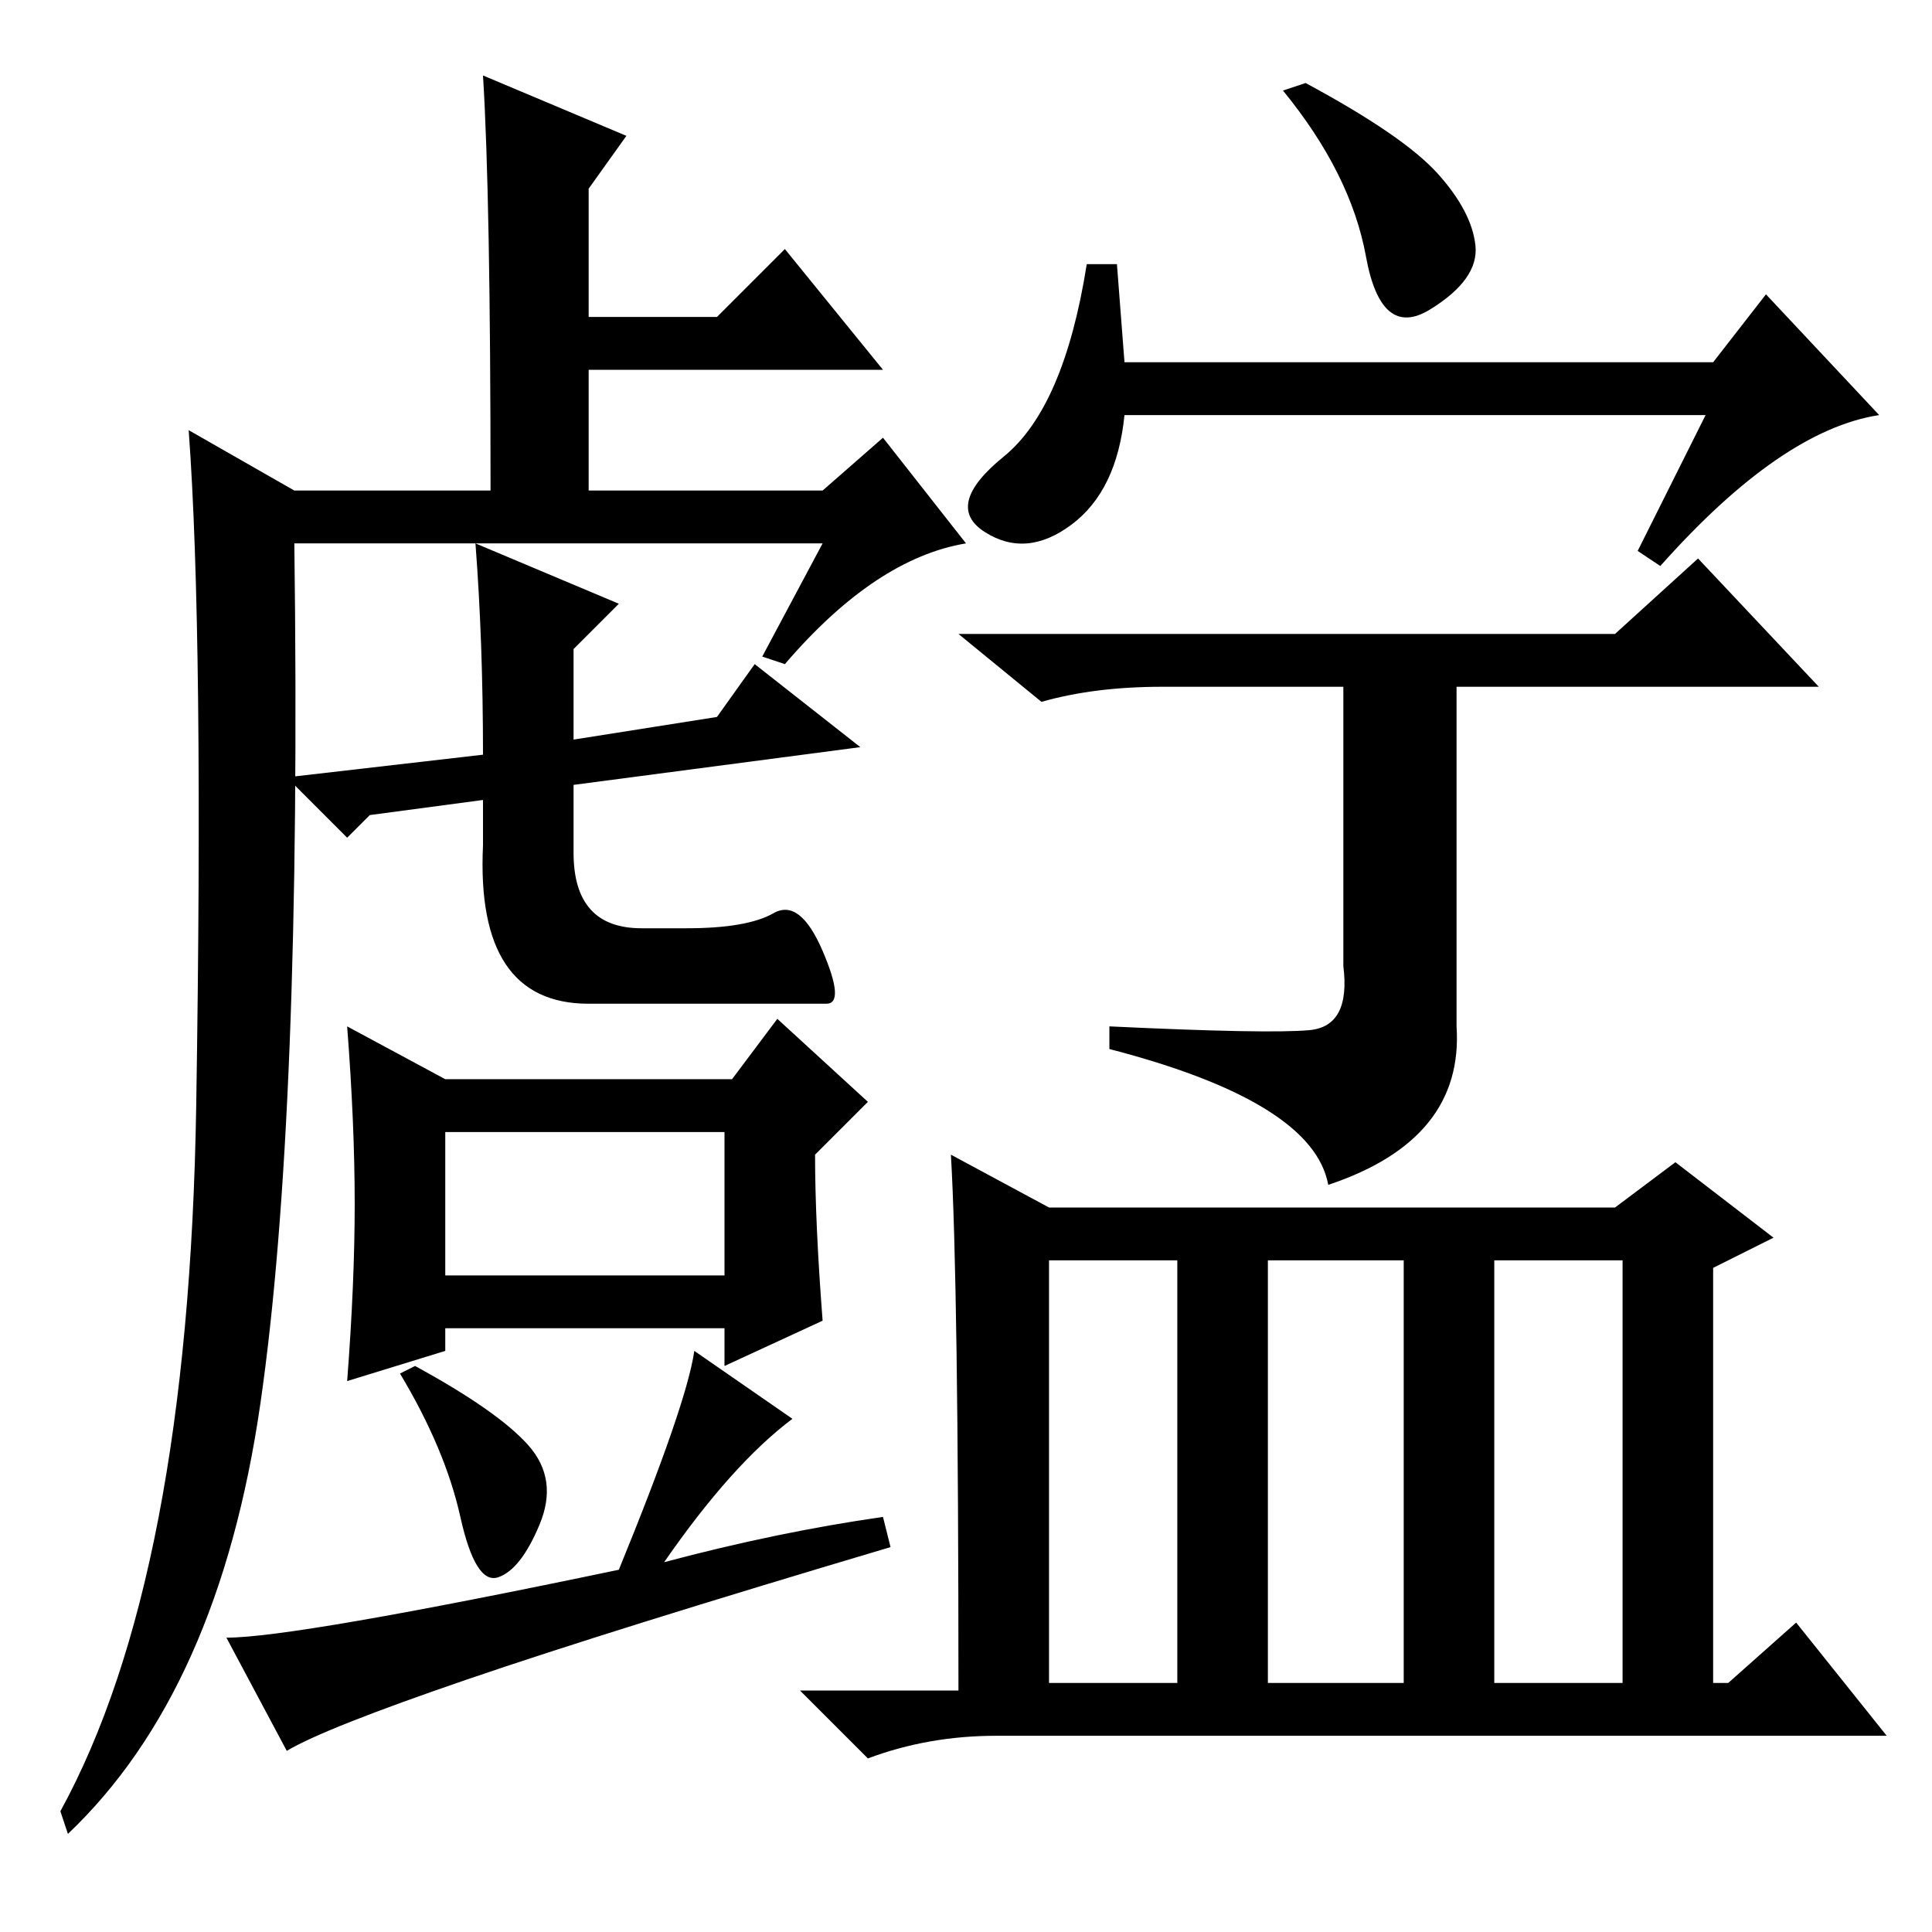 <?xml version="1.0" standalone="no"?>
<!DOCTYPE svg PUBLIC "-//W3C//DTD SVG 1.1//EN" "http://www.w3.org/Graphics/SVG/1.1/DTD/svg11.dtd" >
<svg xmlns="http://www.w3.org/2000/svg" xmlns:xlink="http://www.w3.org/1999/xlink" version="1.1" viewBox="0 -36 256 256">
  <g transform="matrix(1 0 0 -1 0 220)">
   <path fill="currentColor"
d="M47 96.5q0 10.5 -1 23.5l13 -7h38l6 8l12 -11l-7 -7q0 -9 1 -22l-13 -6v5h-37v-3l-13 -4q1 13 1 23.5zM59 87h37v19h-37v-19zM70 64.5q4 -4.5 1.5 -10.5t-5.5 -7t-5 8t-8 19l2 1q11 -6 15 -10.5zM117 55l1 -4q-37 -11 -56 -17.5t-24 -9.5l-8 15q9 0 52 9q9 22 10 29
l13 -9q-8 -6 -17 -19q15 4 29 6zM109 184h-70q1 -76 -4.5 -114t-25.5 -57l-1 3q17 31 18 93.5t-1 89.5l14 -8h26q0 39 -1 55l19 -8l-5 -7v-17h17l9 9l13 -16h-39v-16h31l8 7l11 -14q-12 -2 -24 -16l-3 1zM100 168l14 -11l-38 -5v-9q0 -10 9 -10h6q8 0 11.5 2t6.5 -5t0.5 -7
h-11.5h-20q-15 0 -14 21v6l-15 -2l-3 -3l-8 8l26 3q0 15 -1 28l19 -8l-6 -6v-12l19 3zM126 103l13 -7h75l8 6l13 -10l-8 -4v-55h2l9 8l12 -15h-118q-9 0 -17 -3l-9 9h21q0 54 -1 71zM139 33h17v56h-17v-56zM168 33h18v56h-18v-56zM198 33h17v56h-17v-56zM190.5 233
q4.5 -5 5 -9.5t-6 -8.5t-8.5 7t-11 22l3 1q13 -7 17.5 -12zM226 201h-77q-1 -10 -7 -14.5t-11.5 -1t2.5 10t11 25.5h4l1 -13h78l7 9l15 -16q-13 -2 -29 -20l-3 2zM214 172l11 10l16 -17h-48v-45q1 -15 -17 -21q-2 11 -29 18v3q21 -1 26.5 -0.5t4.5 8.5v37h-24q-9 0 -16 -2
l-11 9h87z" />
  </g>

</svg>
